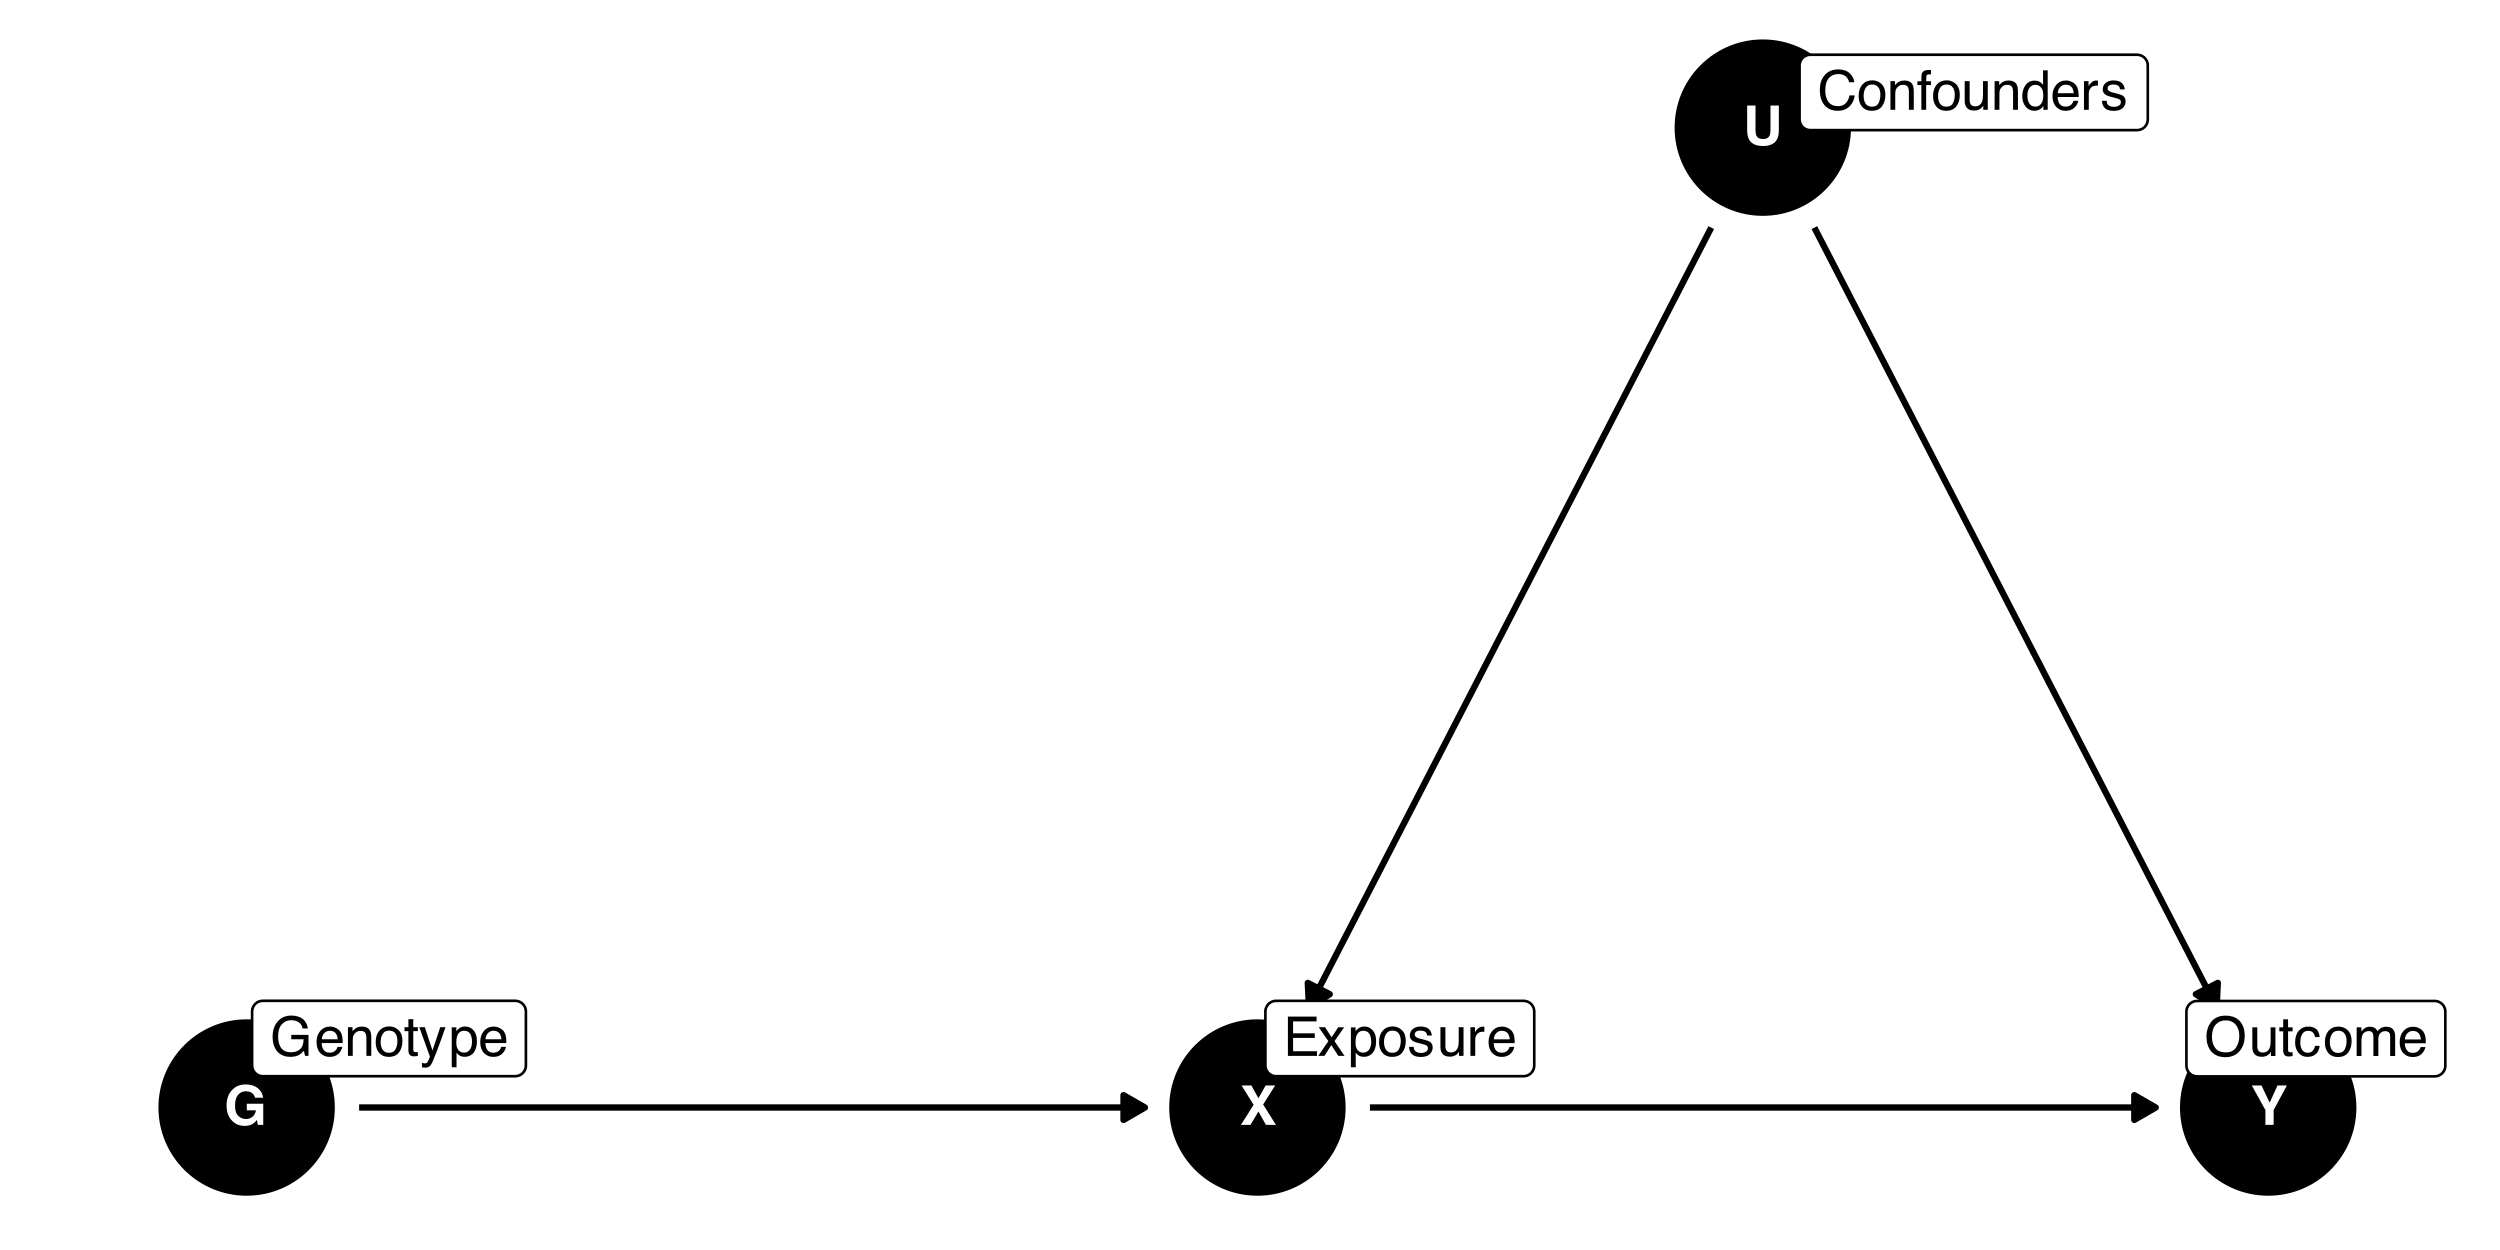 <?xml version="1.0" encoding="UTF-8"?>
<svg xmlns="http://www.w3.org/2000/svg" xmlns:xlink="http://www.w3.org/1999/xlink" width="504" height="252" viewBox="0 0 504 252">
<defs>
<g>
<g id="glyph-0-0">
<path d="M 0.828 -7.953 L 7.234 -7.953 L 7.234 0 L 0.828 0 Z M 6.234 -1 L 6.234 -6.953 L 1.828 -6.953 L 1.828 -1 Z M 6.234 -1 "/>
</g>
<g id="glyph-0-1">
<path d="M 5.719 -0.188 C 5.281 0.07 4.738 0.203 4.094 0.203 C 3.039 0.203 2.18 -0.16 1.516 -0.891 C 0.805 -1.617 0.453 -2.617 0.453 -3.891 C 0.453 -5.18 0.805 -6.211 1.516 -6.984 C 2.223 -7.766 3.16 -8.156 4.328 -8.156 C 5.336 -8.156 6.148 -7.898 6.766 -7.391 C 7.379 -6.879 7.734 -6.238 7.828 -5.469 L 6.188 -5.469 C 6.062 -6.008 5.754 -6.391 5.266 -6.609 C 4.992 -6.723 4.691 -6.781 4.359 -6.781 C 3.711 -6.781 3.18 -6.535 2.766 -6.047 C 2.359 -5.566 2.156 -4.844 2.156 -3.875 C 2.156 -2.895 2.379 -2.203 2.828 -1.797 C 3.273 -1.391 3.781 -1.188 4.344 -1.188 C 4.906 -1.188 5.363 -1.348 5.719 -1.672 C 6.07 -1.992 6.289 -2.414 6.375 -2.938 L 4.531 -2.938 L 4.531 -4.266 L 7.844 -4.266 L 7.844 0 L 6.75 0 L 6.578 -1 C 6.254 -0.613 5.969 -0.344 5.719 -0.188 Z M 5.719 -0.188 "/>
</g>
<g id="glyph-0-2">
<path d="M 5.547 -3.062 L 5.547 -7.953 L 7.234 -7.953 L 7.234 -3.062 C 7.234 -2.219 7.102 -1.562 6.844 -1.094 C 6.352 -0.227 5.422 0.203 4.047 0.203 C 2.66 0.203 1.723 -0.227 1.234 -1.094 C 0.973 -1.562 0.844 -2.219 0.844 -3.062 L 0.844 -7.953 L 2.531 -7.953 L 2.531 -3.062 C 2.531 -2.52 2.594 -2.117 2.719 -1.859 C 2.926 -1.422 3.367 -1.203 4.047 -1.203 C 4.711 -1.203 5.145 -1.422 5.344 -1.859 C 5.477 -2.117 5.547 -2.52 5.547 -3.062 Z M 5.547 -3.062 "/>
</g>
<g id="glyph-0-3">
<path d="M 7.234 0 L 5.219 0 L 3.703 -2.703 L 2.109 0 L 0.172 0 L 2.734 -4.047 L 0.297 -7.953 L 2.281 -7.953 L 3.703 -5.359 L 5.156 -7.953 L 7.078 -7.953 L 4.656 -4.109 Z M 7.234 0 "/>
</g>
<g id="glyph-0-4">
<path d="M 7.266 -7.953 L 4.594 -2.984 L 4.594 0 L 2.938 0 L 2.938 -2.984 L 0.188 -7.953 L 2.141 -7.953 L 3.797 -4.484 L 5.375 -7.953 Z M 7.266 -7.953 "/>
</g>
<g id="glyph-1-0">
<path d="M 0.359 0 L 0.359 -7.922 L 6.641 -7.922 L 6.641 0 Z M 5.656 -1 L 5.656 -6.938 L 1.344 -6.938 L 1.344 -1 Z M 5.656 -1 "/>
</g>
<g id="glyph-1-1">
<path d="M 4.266 -8.125 C 5.016 -8.125 5.66 -7.984 6.203 -7.703 C 6.984 -7.285 7.461 -6.562 7.641 -5.531 L 6.578 -5.531 C 6.453 -6.102 6.188 -6.52 5.781 -6.781 C 5.375 -7.051 4.859 -7.188 4.234 -7.188 C 3.504 -7.188 2.891 -6.91 2.391 -6.359 C 1.891 -5.805 1.641 -4.988 1.641 -3.906 C 1.641 -2.957 1.844 -2.188 2.25 -1.594 C 2.664 -1.008 3.344 -0.719 4.281 -0.719 C 4.988 -0.719 5.578 -0.922 6.047 -1.328 C 6.523 -1.742 6.77 -2.414 6.781 -3.344 L 4.297 -3.344 L 4.297 -4.234 L 7.766 -4.234 L 7.766 0 L 7.078 0 L 6.828 -1.016 C 6.461 -0.617 6.141 -0.344 5.859 -0.188 C 5.391 0.07 4.789 0.203 4.062 0.203 C 3.125 0.203 2.316 -0.098 1.641 -0.703 C 0.898 -1.461 0.531 -2.508 0.531 -3.844 C 0.531 -5.164 0.891 -6.219 1.609 -7 C 2.297 -7.75 3.18 -8.125 4.266 -8.125 Z M 4.094 -8.141 Z M 4.094 -8.141 "/>
</g>
<g id="glyph-1-2">
<path d="M 3.125 -5.906 C 3.531 -5.906 3.926 -5.805 4.312 -5.609 C 4.695 -5.422 4.988 -5.176 5.188 -4.875 C 5.383 -4.582 5.516 -4.238 5.578 -3.844 C 5.629 -3.582 5.656 -3.16 5.656 -2.578 L 1.422 -2.578 C 1.441 -1.992 1.582 -1.523 1.844 -1.172 C 2.102 -0.816 2.504 -0.641 3.047 -0.641 C 3.555 -0.641 3.961 -0.805 4.266 -1.141 C 4.43 -1.328 4.551 -1.551 4.625 -1.812 L 5.578 -1.812 C 5.555 -1.602 5.473 -1.367 5.328 -1.109 C 5.191 -0.848 5.035 -0.633 4.859 -0.469 C 4.555 -0.176 4.191 0.02 3.766 0.125 C 3.523 0.176 3.258 0.203 2.969 0.203 C 2.25 0.203 1.641 -0.055 1.141 -0.578 C 0.641 -1.098 0.391 -1.832 0.391 -2.781 C 0.391 -3.707 0.641 -4.457 1.141 -5.031 C 1.648 -5.613 2.312 -5.906 3.125 -5.906 Z M 4.672 -3.344 C 4.629 -3.77 4.535 -4.109 4.391 -4.359 C 4.117 -4.828 3.676 -5.062 3.062 -5.062 C 2.613 -5.062 2.238 -4.898 1.938 -4.578 C 1.633 -4.254 1.473 -3.844 1.453 -3.344 Z M 3.031 -5.922 Z M 3.031 -5.922 "/>
</g>
<g id="glyph-1-3">
<path d="M 0.719 -5.781 L 1.641 -5.781 L 1.641 -4.953 C 1.91 -5.297 2.195 -5.539 2.5 -5.688 C 2.812 -5.832 3.148 -5.906 3.516 -5.906 C 4.336 -5.906 4.895 -5.617 5.188 -5.047 C 5.344 -4.734 5.422 -4.285 5.422 -3.703 L 5.422 0 L 4.438 0 L 4.438 -3.641 C 4.438 -3.992 4.383 -4.281 4.281 -4.5 C 4.102 -4.852 3.789 -5.031 3.344 -5.031 C 3.113 -5.031 2.922 -5.008 2.766 -4.969 C 2.504 -4.883 2.273 -4.723 2.078 -4.484 C 1.91 -4.297 1.801 -4.098 1.75 -3.891 C 1.707 -3.691 1.688 -3.406 1.688 -3.031 L 1.688 0 L 0.719 0 Z M 3 -5.922 Z M 3 -5.922 "/>
</g>
<g id="glyph-1-4">
<path d="M 3 -0.625 C 3.645 -0.625 4.086 -0.867 4.328 -1.359 C 4.566 -1.848 4.688 -2.391 4.688 -2.984 C 4.688 -3.523 4.598 -3.961 4.422 -4.297 C 4.148 -4.828 3.68 -5.094 3.016 -5.094 C 2.422 -5.094 1.988 -4.863 1.719 -4.406 C 1.445 -3.957 1.312 -3.414 1.312 -2.781 C 1.312 -2.164 1.445 -1.648 1.719 -1.234 C 1.988 -0.828 2.414 -0.625 3 -0.625 Z M 3.047 -5.938 C 3.785 -5.938 4.41 -5.688 4.922 -5.188 C 5.441 -4.695 5.703 -3.973 5.703 -3.016 C 5.703 -2.078 5.473 -1.305 5.016 -0.703 C 4.566 -0.098 3.863 0.203 2.906 0.203 C 2.113 0.203 1.484 -0.062 1.016 -0.594 C 0.547 -1.133 0.312 -1.859 0.312 -2.766 C 0.312 -3.734 0.555 -4.504 1.047 -5.078 C 1.547 -5.648 2.211 -5.938 3.047 -5.938 Z M 3.016 -5.922 Z M 3.016 -5.922 "/>
</g>
<g id="glyph-1-5">
<path d="M 0.906 -7.391 L 1.891 -7.391 L 1.891 -5.781 L 2.812 -5.781 L 2.812 -4.984 L 1.891 -4.984 L 1.891 -1.219 C 1.891 -1.008 1.957 -0.875 2.094 -0.812 C 2.164 -0.77 2.289 -0.75 2.469 -0.75 C 2.52 -0.75 2.57 -0.75 2.625 -0.75 C 2.676 -0.75 2.738 -0.754 2.812 -0.766 L 2.812 0 C 2.695 0.031 2.578 0.051 2.453 0.062 C 2.336 0.082 2.211 0.094 2.078 0.094 C 1.617 0.094 1.305 -0.02 1.141 -0.25 C 0.984 -0.488 0.906 -0.789 0.906 -1.156 L 0.906 -4.984 L 0.125 -4.984 L 0.125 -5.781 L 0.906 -5.781 Z M 0.906 -7.391 "/>
</g>
<g id="glyph-1-6">
<path d="M 4.328 -5.781 L 5.391 -5.781 C 5.254 -5.406 4.953 -4.555 4.484 -3.234 C 4.129 -2.242 3.832 -1.438 3.594 -0.812 C 3.031 0.652 2.633 1.551 2.406 1.875 C 2.176 2.207 1.781 2.375 1.219 2.375 C 1.082 2.375 0.977 2.363 0.906 2.344 C 0.832 2.332 0.742 2.316 0.641 2.297 L 0.641 1.406 C 0.805 1.457 0.926 1.488 1 1.5 C 1.07 1.508 1.141 1.516 1.203 1.516 C 1.379 1.516 1.508 1.484 1.594 1.422 C 1.676 1.359 1.75 1.285 1.812 1.203 C 1.832 1.172 1.895 1.02 2 0.75 C 2.113 0.488 2.195 0.297 2.25 0.172 L 0.109 -5.781 L 1.219 -5.781 L 2.766 -1.078 Z M 2.75 -5.922 Z M 2.75 -5.922 "/>
</g>
<g id="glyph-1-7">
<path d="M 3.156 -0.656 C 3.602 -0.656 3.977 -0.844 4.281 -1.219 C 4.582 -1.602 4.734 -2.172 4.734 -2.922 C 4.734 -3.379 4.664 -3.773 4.531 -4.109 C 4.281 -4.742 3.82 -5.062 3.156 -5.062 C 2.477 -5.062 2.016 -4.727 1.766 -4.062 C 1.629 -3.695 1.562 -3.238 1.562 -2.688 C 1.562 -2.238 1.629 -1.859 1.766 -1.547 C 2.016 -0.953 2.477 -0.656 3.156 -0.656 Z M 0.641 -5.75 L 1.578 -5.75 L 1.578 -4.984 C 1.773 -5.242 1.988 -5.445 2.219 -5.594 C 2.539 -5.812 2.926 -5.922 3.375 -5.922 C 4.031 -5.922 4.582 -5.664 5.031 -5.156 C 5.488 -4.656 5.719 -3.941 5.719 -3.016 C 5.719 -1.754 5.391 -0.852 4.734 -0.312 C 4.316 0.02 3.832 0.188 3.281 0.188 C 2.844 0.188 2.477 0.09 2.188 -0.094 C 2.008 -0.195 1.816 -0.379 1.609 -0.641 L 1.609 2.297 L 0.641 2.297 Z M 0.641 -5.75 "/>
</g>
<g id="glyph-1-8">
<path d="M 4.188 -8.141 C 5.188 -8.141 5.961 -7.875 6.516 -7.344 C 7.066 -6.812 7.375 -6.211 7.438 -5.547 L 6.391 -5.547 C 6.273 -6.055 6.039 -6.457 5.688 -6.75 C 5.332 -7.051 4.832 -7.203 4.188 -7.203 C 3.406 -7.203 2.773 -6.926 2.297 -6.375 C 1.816 -5.832 1.578 -4.992 1.578 -3.859 C 1.578 -2.93 1.789 -2.176 2.219 -1.594 C 2.656 -1.02 3.305 -0.734 4.172 -0.734 C 4.961 -0.734 5.562 -1.039 5.969 -1.656 C 6.195 -1.969 6.363 -2.383 6.469 -2.906 L 7.516 -2.906 C 7.422 -2.07 7.113 -1.375 6.594 -0.812 C 5.957 -0.133 5.109 0.203 4.047 0.203 C 3.117 0.203 2.344 -0.07 1.719 -0.625 C 0.895 -1.363 0.484 -2.504 0.484 -4.047 C 0.484 -5.211 0.789 -6.172 1.406 -6.922 C 2.082 -7.734 3.008 -8.141 4.188 -8.141 Z M 3.969 -8.141 Z M 3.969 -8.141 "/>
</g>
<g id="glyph-1-9">
<path d="M 0.953 -6.656 C 0.961 -7.062 1.035 -7.359 1.172 -7.547 C 1.391 -7.867 1.82 -8.031 2.469 -8.031 C 2.531 -8.031 2.594 -8.031 2.656 -8.031 C 2.727 -8.031 2.805 -8.023 2.891 -8.016 L 2.891 -7.125 C 2.785 -7.133 2.707 -7.141 2.656 -7.141 C 2.613 -7.141 2.578 -7.141 2.547 -7.141 C 2.242 -7.141 2.062 -7.062 2 -6.906 C 1.945 -6.758 1.922 -6.375 1.922 -5.75 L 2.891 -5.75 L 2.891 -4.984 L 1.922 -4.984 L 1.922 0 L 0.953 0 L 0.953 -4.984 L 0.156 -4.984 L 0.156 -5.75 L 0.953 -5.75 Z M 0.953 -6.656 "/>
</g>
<g id="glyph-1-10">
<path d="M 1.688 -5.781 L 1.688 -1.938 C 1.688 -1.645 1.734 -1.406 1.828 -1.219 C 1.992 -0.875 2.312 -0.703 2.781 -0.703 C 3.457 -0.703 3.922 -1.004 4.172 -1.609 C 4.305 -1.93 4.375 -2.375 4.375 -2.938 L 4.375 -5.781 L 5.344 -5.781 L 5.344 0 L 4.422 0 L 4.438 -0.859 C 4.312 -0.629 4.156 -0.441 3.969 -0.297 C 3.594 0.004 3.141 0.156 2.609 0.156 C 1.785 0.156 1.227 -0.117 0.938 -0.672 C 0.77 -0.961 0.688 -1.352 0.688 -1.844 L 0.688 -5.781 Z M 3.016 -5.922 Z M 3.016 -5.922 "/>
</g>
<g id="glyph-1-11">
<path d="M 1.328 -2.828 C 1.328 -2.203 1.457 -1.68 1.719 -1.266 C 1.977 -0.848 2.398 -0.641 2.984 -0.641 C 3.43 -0.641 3.801 -0.832 4.094 -1.219 C 4.383 -1.602 4.531 -2.16 4.531 -2.891 C 4.531 -3.617 4.379 -4.156 4.078 -4.5 C 3.773 -4.852 3.406 -5.031 2.969 -5.031 C 2.477 -5.031 2.082 -4.844 1.781 -4.469 C 1.477 -4.094 1.328 -3.547 1.328 -2.828 Z M 2.781 -5.875 C 3.227 -5.875 3.602 -5.781 3.906 -5.594 C 4.07 -5.488 4.266 -5.301 4.484 -5.031 L 4.484 -7.953 L 5.422 -7.953 L 5.422 0 L 4.547 0 L 4.547 -0.797 C 4.316 -0.441 4.047 -0.188 3.734 -0.031 C 3.43 0.121 3.082 0.203 2.688 0.203 C 2.039 0.203 1.477 -0.066 1 -0.609 C 0.531 -1.148 0.297 -1.867 0.297 -2.766 C 0.297 -3.609 0.508 -4.336 0.938 -4.953 C 1.375 -5.566 1.988 -5.875 2.781 -5.875 Z M 2.781 -5.875 "/>
</g>
<g id="glyph-1-12">
<path d="M 0.734 -5.781 L 1.656 -5.781 L 1.656 -4.781 C 1.738 -4.977 1.926 -5.211 2.219 -5.484 C 2.508 -5.766 2.848 -5.906 3.234 -5.906 C 3.254 -5.906 3.285 -5.898 3.328 -5.891 C 3.367 -5.891 3.441 -5.883 3.547 -5.875 L 3.547 -4.859 C 3.492 -4.867 3.441 -4.875 3.391 -4.875 C 3.336 -4.875 3.285 -4.875 3.234 -4.875 C 2.742 -4.875 2.363 -4.719 2.094 -4.406 C 1.832 -4.094 1.703 -3.734 1.703 -3.328 L 1.703 0 L 0.734 0 Z M 0.734 -5.781 "/>
</g>
<g id="glyph-1-13">
<path d="M 1.297 -1.812 C 1.316 -1.488 1.395 -1.238 1.531 -1.062 C 1.781 -0.75 2.207 -0.594 2.812 -0.594 C 3.164 -0.594 3.477 -0.672 3.75 -0.828 C 4.031 -0.984 4.172 -1.227 4.172 -1.562 C 4.172 -1.812 4.055 -2 3.828 -2.125 C 3.691 -2.207 3.414 -2.301 3 -2.406 L 2.234 -2.594 C 1.742 -2.719 1.379 -2.852 1.141 -3 C 0.723 -3.258 0.516 -3.625 0.516 -4.094 C 0.516 -4.633 0.711 -5.07 1.109 -5.406 C 1.504 -5.75 2.035 -5.922 2.703 -5.922 C 3.566 -5.922 4.191 -5.664 4.578 -5.156 C 4.816 -4.832 4.938 -4.484 4.938 -4.109 L 4.016 -4.109 C 3.992 -4.328 3.914 -4.531 3.781 -4.719 C 3.562 -4.969 3.176 -5.094 2.625 -5.094 C 2.258 -5.094 1.977 -5.02 1.781 -4.875 C 1.594 -4.738 1.5 -4.555 1.5 -4.328 C 1.5 -4.078 1.625 -3.879 1.875 -3.734 C 2.02 -3.641 2.234 -3.555 2.516 -3.484 L 3.156 -3.328 C 3.852 -3.16 4.32 -3 4.562 -2.844 C 4.938 -2.594 5.125 -2.203 5.125 -1.672 C 5.125 -1.16 4.926 -0.719 4.531 -0.344 C 4.145 0.027 3.551 0.219 2.75 0.219 C 1.895 0.219 1.285 0.023 0.922 -0.359 C 0.566 -0.754 0.379 -1.238 0.359 -1.812 Z M 2.719 -5.922 Z M 2.719 -5.922 "/>
</g>
<g id="glyph-1-14">
<path d="M 0.938 -7.922 L 6.719 -7.922 L 6.719 -6.953 L 1.984 -6.953 L 1.984 -4.547 L 6.359 -4.547 L 6.359 -3.625 L 1.984 -3.625 L 1.984 -0.938 L 6.797 -0.938 L 6.797 0 L 0.938 0 Z M 3.875 -7.922 Z M 3.875 -7.922 "/>
</g>
<g id="glyph-1-15">
<path d="M 0.156 -5.781 L 1.422 -5.781 L 2.75 -3.75 L 4.094 -5.781 L 5.266 -5.75 L 3.328 -2.969 L 5.359 0 L 4.109 0 L 2.688 -2.172 L 1.297 0 L 0.062 0 L 2.094 -2.969 Z M 0.156 -5.781 "/>
</g>
<g id="glyph-1-16">
<path d="M 4.266 -8.141 C 5.66 -8.141 6.695 -7.691 7.375 -6.797 C 7.895 -6.086 8.156 -5.188 8.156 -4.094 C 8.156 -2.914 7.852 -1.938 7.25 -1.156 C 6.551 -0.227 5.547 0.234 4.234 0.234 C 3.016 0.234 2.055 -0.164 1.359 -0.969 C 0.742 -1.75 0.438 -2.734 0.438 -3.922 C 0.438 -4.992 0.703 -5.91 1.234 -6.672 C 1.91 -7.648 2.922 -8.141 4.266 -8.141 Z M 4.375 -0.734 C 5.312 -0.734 5.992 -1.07 6.422 -1.75 C 6.848 -2.426 7.062 -3.203 7.062 -4.078 C 7.062 -5.016 6.816 -5.766 6.328 -6.328 C 5.836 -6.898 5.172 -7.188 4.328 -7.188 C 3.504 -7.188 2.832 -6.906 2.312 -6.344 C 1.801 -5.781 1.547 -4.945 1.547 -3.844 C 1.547 -2.969 1.766 -2.227 2.203 -1.625 C 2.648 -1.031 3.375 -0.734 4.375 -0.734 Z M 4.297 -8.141 Z M 4.297 -8.141 "/>
</g>
<g id="glyph-1-17">
<path d="M 2.938 -5.938 C 3.594 -5.938 4.125 -5.781 4.531 -5.469 C 4.938 -5.156 5.18 -4.609 5.266 -3.828 L 4.328 -3.828 C 4.266 -4.191 4.129 -4.488 3.922 -4.719 C 3.723 -4.957 3.395 -5.078 2.938 -5.078 C 2.32 -5.078 1.879 -4.773 1.609 -4.172 C 1.441 -3.773 1.359 -3.289 1.359 -2.719 C 1.359 -2.133 1.477 -1.645 1.719 -1.25 C 1.969 -0.852 2.352 -0.656 2.875 -0.656 C 3.281 -0.656 3.598 -0.781 3.828 -1.031 C 4.066 -1.281 4.234 -1.617 4.328 -2.047 L 5.266 -2.047 C 5.16 -1.273 4.891 -0.711 4.453 -0.359 C 4.023 -0.004 3.473 0.172 2.797 0.172 C 2.047 0.172 1.441 -0.102 0.984 -0.656 C 0.535 -1.207 0.312 -1.898 0.312 -2.734 C 0.312 -3.742 0.555 -4.531 1.047 -5.094 C 1.547 -5.656 2.176 -5.938 2.938 -5.938 Z M 2.781 -5.922 Z M 2.781 -5.922 "/>
</g>
<g id="glyph-1-18">
<path d="M 0.719 -5.781 L 1.672 -5.781 L 1.672 -4.953 C 1.898 -5.242 2.109 -5.453 2.297 -5.578 C 2.617 -5.797 2.984 -5.906 3.391 -5.906 C 3.848 -5.906 4.219 -5.789 4.5 -5.562 C 4.656 -5.438 4.801 -5.25 4.938 -5 C 5.145 -5.301 5.395 -5.523 5.688 -5.672 C 5.977 -5.828 6.305 -5.906 6.672 -5.906 C 7.453 -5.906 7.984 -5.625 8.266 -5.062 C 8.41 -4.758 8.484 -4.352 8.484 -3.844 L 8.484 0 L 7.469 0 L 7.469 -4.016 C 7.469 -4.398 7.375 -4.66 7.188 -4.797 C 7 -4.941 6.766 -5.016 6.484 -5.016 C 6.098 -5.016 5.77 -4.883 5.5 -4.625 C 5.227 -4.375 5.094 -3.953 5.094 -3.359 L 5.094 0 L 4.094 0 L 4.094 -3.766 C 4.094 -4.16 4.047 -4.445 3.953 -4.625 C 3.805 -4.895 3.535 -5.031 3.141 -5.031 C 2.766 -5.031 2.426 -4.891 2.125 -4.609 C 1.832 -4.328 1.688 -3.812 1.688 -3.062 L 1.688 0 L 0.719 0 Z M 0.719 -5.781 "/>
</g>
</g>
</defs>
<rect x="-50.4" y="-25.2" width="604.8" height="302.4" fill="rgb(100%, 100%, 100%)" fill-opacity="1"/>
<path fill="none" stroke-width="1.28" stroke-linecap="butt" stroke-linejoin="round" stroke="rgb(0%, 0%, 0%)" stroke-opacity="1" stroke-miterlimit="1" d="M 72.398 223.277 L 230.816 223.277 "/>
<path fill-rule="nonzero" fill="rgb(0%, 0%, 0%)" fill-opacity="1" stroke-width="1.28" stroke-linecap="butt" stroke-linejoin="round" stroke="rgb(0%, 0%, 0%)" stroke-opacity="1" stroke-miterlimit="1" d="M 226.504 225.77 L 230.816 223.277 L 226.504 220.789 Z M 226.504 225.77 "/>
<path fill="none" stroke-width="1.28" stroke-linecap="butt" stroke-linejoin="round" stroke="rgb(0%, 0%, 0%)" stroke-opacity="1" stroke-miterlimit="1" d="M 344.984 45.887 L 344.059 47.684 L 343.031 49.676 L 342.004 51.672 L 340.973 53.668 L 339.945 55.664 L 338.914 57.66 L 337.887 59.656 L 336.855 61.648 L 335.828 63.645 L 334.797 65.641 L 333.77 67.637 L 332.738 69.633 L 331.711 71.625 L 330.68 73.621 L 329.652 75.617 L 328.621 77.613 L 326.566 81.605 L 325.535 83.598 L 324.508 85.594 L 323.477 87.59 L 322.449 89.586 L 321.418 91.582 L 320.391 93.578 L 319.359 95.57 L 318.332 97.566 L 317.301 99.562 L 316.273 101.559 L 315.242 103.555 L 314.215 105.551 L 313.188 107.543 L 312.156 109.539 L 311.129 111.535 L 310.098 113.531 L 309.07 115.527 L 308.039 117.523 L 307.012 119.516 L 305.98 121.512 L 304.953 123.508 L 303.922 125.504 L 302.895 127.5 L 301.863 129.496 L 300.836 131.488 L 299.805 133.484 L 297.75 137.477 L 296.719 139.473 L 295.691 141.465 L 294.66 143.461 L 293.633 145.457 L 292.602 147.453 L 291.574 149.449 L 290.543 151.445 L 289.516 153.438 L 288.484 155.434 L 287.457 157.43 L 286.426 159.426 L 284.371 163.418 L 283.34 165.41 L 282.312 167.406 L 281.281 169.402 L 280.254 171.398 L 279.223 173.395 L 278.195 175.391 L 277.164 177.383 L 276.137 179.379 L 275.105 181.375 L 274.078 183.371 L 273.047 185.367 L 272.02 187.363 L 270.988 189.355 L 268.934 193.348 L 267.902 195.344 L 266.875 197.34 L 265.844 199.332 L 264.816 201.328 L 263.891 203.125 "/>
<path fill-rule="nonzero" fill="rgb(0%, 0%, 0%)" fill-opacity="1" stroke-width="1.28" stroke-linecap="butt" stroke-linejoin="round" stroke="rgb(0%, 0%, 0%)" stroke-opacity="1" stroke-miterlimit="1" d="M 263.652 198.148 L 263.891 203.125 L 268.082 200.434 Z M 263.652 198.148 "/>
<path fill="none" stroke-width="1.28" stroke-linecap="butt" stroke-linejoin="round" stroke="rgb(0%, 0%, 0%)" stroke-opacity="1" stroke-miterlimit="1" d="M 365.777 45.887 L 366.703 47.684 L 367.73 49.676 L 368.762 51.672 L 369.789 53.668 L 370.82 55.664 L 372.875 59.656 L 373.906 61.648 L 374.934 63.645 L 375.965 65.641 L 376.992 67.637 L 378.023 69.633 L 379.051 71.625 L 380.082 73.621 L 381.109 75.617 L 382.141 77.613 L 383.168 79.609 L 384.199 81.605 L 385.227 83.598 L 386.254 85.594 L 387.285 87.59 L 388.312 89.586 L 389.344 91.582 L 390.371 93.578 L 391.402 95.57 L 392.43 97.566 L 393.461 99.562 L 394.488 101.559 L 395.52 103.555 L 396.547 105.551 L 397.578 107.543 L 398.605 109.539 L 399.637 111.535 L 401.691 115.527 L 402.723 117.523 L 403.75 119.516 L 404.781 121.512 L 405.809 123.508 L 406.84 125.504 L 407.867 127.5 L 408.898 129.496 L 409.926 131.488 L 410.957 133.484 L 411.984 135.48 L 413.016 137.477 L 414.043 139.473 L 415.07 141.465 L 416.102 143.461 L 417.129 145.457 L 418.16 147.453 L 419.188 149.449 L 420.219 151.445 L 421.246 153.438 L 422.277 155.434 L 423.305 157.43 L 424.336 159.426 L 425.363 161.422 L 426.395 163.418 L 427.422 165.41 L 428.453 167.406 L 430.508 171.398 L 431.539 173.395 L 432.566 175.391 L 433.598 177.383 L 434.625 179.379 L 435.656 181.375 L 436.684 183.371 L 437.715 185.367 L 438.742 187.363 L 439.773 189.355 L 440.801 191.352 L 441.832 193.348 L 442.859 195.344 L 443.891 197.34 L 444.918 199.332 L 445.945 201.328 L 446.871 203.125 "/>
<path fill-rule="nonzero" fill="rgb(0%, 0%, 0%)" fill-opacity="1" stroke-width="1.28" stroke-linecap="butt" stroke-linejoin="round" stroke="rgb(0%, 0%, 0%)" stroke-opacity="1" stroke-miterlimit="1" d="M 442.684 200.434 L 446.871 203.125 L 447.109 198.148 Z M 442.684 200.434 "/>
<path fill="none" stroke-width="1.28" stroke-linecap="butt" stroke-linejoin="round" stroke="rgb(0%, 0%, 0%)" stroke-opacity="1" stroke-miterlimit="1" d="M 276.172 223.277 L 434.59 223.277 "/>
<path fill-rule="nonzero" fill="rgb(0%, 0%, 0%)" fill-opacity="1" stroke-width="1.28" stroke-linecap="butt" stroke-linejoin="round" stroke="rgb(0%, 0%, 0%)" stroke-opacity="1" stroke-miterlimit="1" d="M 430.277 225.77 L 434.59 223.277 L 430.277 220.789 Z M 430.277 225.77 "/>
<path fill-rule="nonzero" fill="rgb(0%, 0%, 0%)" fill-opacity="1" stroke-width="0.709" stroke-linecap="round" stroke-linejoin="round" stroke="rgb(0%, 0%, 0%)" stroke-opacity="1" stroke-miterlimit="10" d="M 67.148 223.277 C 67.148 232.902 59.344 240.703 49.723 240.703 C 40.098 240.703 32.297 232.902 32.297 223.277 C 32.297 213.656 40.098 205.852 49.723 205.852 C 59.344 205.852 67.148 213.656 67.148 223.277 "/>
<path fill-rule="nonzero" fill="rgb(0%, 0%, 0%)" fill-opacity="1" stroke-width="0.709" stroke-linecap="round" stroke-linejoin="round" stroke="rgb(0%, 0%, 0%)" stroke-opacity="1" stroke-miterlimit="10" d="M 372.809 25.73 C 372.809 35.355 365.004 43.16 355.383 43.16 C 345.758 43.16 337.957 35.355 337.957 25.73 C 337.957 16.109 345.758 8.305 355.383 8.305 C 365.004 8.305 372.809 16.109 372.809 25.73 "/>
<path fill-rule="nonzero" fill="rgb(0%, 0%, 0%)" fill-opacity="1" stroke-width="0.709" stroke-linecap="round" stroke-linejoin="round" stroke="rgb(0%, 0%, 0%)" stroke-opacity="1" stroke-miterlimit="10" d="M 270.922 223.277 C 270.922 232.902 263.117 240.703 253.496 240.703 C 243.871 240.703 236.07 232.902 236.07 223.277 C 236.07 213.656 243.871 205.852 253.496 205.852 C 263.117 205.852 270.922 213.656 270.922 223.277 "/>
<path fill-rule="nonzero" fill="rgb(0%, 0%, 0%)" fill-opacity="1" stroke-width="0.709" stroke-linecap="round" stroke-linejoin="round" stroke="rgb(0%, 0%, 0%)" stroke-opacity="1" stroke-miterlimit="10" d="M 474.695 223.277 C 474.695 232.902 466.891 240.703 457.27 240.703 C 447.645 240.703 439.84 232.902 439.84 223.277 C 439.84 213.656 447.645 205.852 457.27 205.852 C 466.891 205.852 474.695 213.656 474.695 223.277 "/>
<g fill="rgb(100%, 100%, 100%)" fill-opacity="1">
<use xlink:href="#glyph-0-1" x="45.223" y="226.777"/>
</g>
<g fill="rgb(100%, 100%, 100%)" fill-opacity="1">
<use xlink:href="#glyph-0-2" x="351.383" y="29.23"/>
</g>
<g fill="rgb(100%, 100%, 100%)" fill-opacity="1">
<use xlink:href="#glyph-0-3" x="249.996" y="226.777"/>
</g>
<g fill="rgb(100%, 100%, 100%)" fill-opacity="1">
<use xlink:href="#glyph-0-4" x="453.77" y="226.777"/>
</g>
<path fill-rule="nonzero" fill="rgb(100%, 100%, 100%)" fill-opacity="1" stroke-width="0.533" stroke-linecap="round" stroke-linejoin="round" stroke="rgb(0%, 0%, 0%)" stroke-opacity="1" stroke-miterlimit="10" d="M 52.984 216.961 L 103.863 216.961 L 103.777 216.961 L 104.125 216.945 L 104.465 216.879 L 104.789 216.754 L 105.09 216.578 L 105.359 216.359 L 105.59 216.102 L 105.777 215.805 L 105.914 215.488 L 105.996 215.148 L 106.023 214.801 L 106.023 203.922 L 105.996 203.574 L 105.914 203.238 L 105.777 202.918 L 105.59 202.625 L 105.359 202.363 L 105.09 202.145 L 104.789 201.973 L 104.465 201.848 L 104.125 201.777 L 103.863 201.762 L 52.984 201.762 L 53.246 201.777 L 52.898 201.766 L 52.551 201.805 L 52.219 201.902 L 51.902 202.051 L 51.617 202.25 L 51.367 202.488 L 51.16 202.77 L 50.996 203.074 L 50.887 203.406 L 50.832 203.75 L 50.824 203.922 L 50.824 214.801 L 50.832 214.629 L 50.832 214.977 L 50.887 215.32 L 50.996 215.648 L 51.16 215.957 L 51.367 216.234 L 51.617 216.477 L 51.902 216.672 L 52.219 216.82 L 52.551 216.918 L 52.898 216.961 Z M 52.984 216.961 "/>
<g fill="rgb(0%, 0%, 0%)" fill-opacity="1">
<use xlink:href="#glyph-1-1" x="54.426" y="212.863"/>
<use xlink:href="#glyph-1-2" x="63.426" y="212.863"/>
<use xlink:href="#glyph-1-3" x="69.426" y="212.863"/>
<use xlink:href="#glyph-1-4" x="75.426" y="212.863"/>
<use xlink:href="#glyph-1-5" x="81.426" y="212.863"/>
<use xlink:href="#glyph-1-6" x="84.426" y="212.863"/>
<use xlink:href="#glyph-1-7" x="90.426" y="212.863"/>
<use xlink:href="#glyph-1-2" x="96.426" y="212.863"/>
</g>
<path fill-rule="nonzero" fill="rgb(100%, 100%, 100%)" fill-opacity="1" stroke-width="0.533" stroke-linecap="round" stroke-linejoin="round" stroke="rgb(0%, 0%, 0%)" stroke-opacity="1" stroke-miterlimit="10" d="M 364.953 26.234 L 430.832 26.234 L 430.746 26.234 L 431.094 26.219 L 431.434 26.148 L 431.758 26.027 L 432.059 25.852 L 432.328 25.633 L 432.559 25.371 L 432.746 25.078 L 432.883 24.758 L 432.965 24.422 L 432.992 24.074 L 432.992 13.195 L 432.965 12.848 L 432.883 12.512 L 432.746 12.191 L 432.559 11.898 L 432.328 11.637 L 432.059 11.418 L 431.758 11.242 L 431.434 11.121 L 431.094 11.051 L 430.832 11.035 L 364.953 11.035 L 365.215 11.051 L 364.867 11.035 L 364.52 11.078 L 364.188 11.176 L 363.871 11.324 L 363.586 11.52 L 363.336 11.762 L 363.129 12.039 L 362.965 12.348 L 362.855 12.676 L 362.801 13.02 L 362.793 13.195 L 362.793 24.074 L 362.801 23.902 L 362.801 24.25 L 362.855 24.59 L 362.965 24.922 L 363.129 25.23 L 363.336 25.508 L 363.586 25.746 L 363.871 25.945 L 364.188 26.094 L 364.52 26.191 L 364.867 26.234 Z M 364.953 26.234 "/>
<g fill="rgb(0%, 0%, 0%)" fill-opacity="1">
<use xlink:href="#glyph-1-8" x="366.395" y="22.133"/>
<use xlink:href="#glyph-1-4" x="374.395" y="22.133"/>
<use xlink:href="#glyph-1-3" x="380.395" y="22.133"/>
<use xlink:href="#glyph-1-9" x="386.395" y="22.133"/>
<use xlink:href="#glyph-1-4" x="389.395" y="22.133"/>
<use xlink:href="#glyph-1-10" x="395.395" y="22.133"/>
<use xlink:href="#glyph-1-3" x="401.395" y="22.133"/>
<use xlink:href="#glyph-1-11" x="407.395" y="22.133"/>
<use xlink:href="#glyph-1-2" x="413.395" y="22.133"/>
<use xlink:href="#glyph-1-12" x="419.395" y="22.133"/>
<use xlink:href="#glyph-1-13" x="423.395" y="22.133"/>
</g>
<path fill-rule="nonzero" fill="rgb(100%, 100%, 100%)" fill-opacity="1" stroke-width="0.533" stroke-linecap="round" stroke-linejoin="round" stroke="rgb(0%, 0%, 0%)" stroke-opacity="1" stroke-miterlimit="10" d="M 257.262 216.965 L 307.145 216.965 L 307.055 216.965 L 307.402 216.949 L 307.742 216.883 L 308.07 216.758 L 308.371 216.586 L 308.641 216.363 L 308.871 216.105 L 309.055 215.809 L 309.191 215.492 L 309.273 215.152 L 309.305 214.805 L 309.305 203.926 L 309.273 203.582 L 309.191 203.242 L 309.055 202.922 L 308.871 202.629 L 308.641 202.367 L 308.371 202.148 L 308.07 201.977 L 307.742 201.852 L 307.402 201.781 L 307.145 201.766 L 257.262 201.766 L 257.523 201.781 L 257.176 201.77 L 256.832 201.809 L 256.496 201.906 L 256.184 202.055 L 255.898 202.254 L 255.645 202.496 L 255.438 202.773 L 255.277 203.078 L 255.164 203.41 L 255.109 203.754 L 255.102 203.926 L 255.102 214.805 L 255.109 214.633 L 255.109 214.98 L 255.164 215.324 L 255.277 215.652 L 255.438 215.961 L 255.645 216.238 L 255.898 216.48 L 256.184 216.676 L 256.496 216.828 L 256.832 216.922 L 257.176 216.965 Z M 257.262 216.965 "/>
<g fill="rgb(0%, 0%, 0%)" fill-opacity="1">
<use xlink:href="#glyph-1-14" x="258.703" y="212.867"/>
<use xlink:href="#glyph-1-15" x="265.703" y="212.867"/>
<use xlink:href="#glyph-1-7" x="271.703" y="212.867"/>
<use xlink:href="#glyph-1-4" x="277.703" y="212.867"/>
<use xlink:href="#glyph-1-13" x="283.703" y="212.867"/>
<use xlink:href="#glyph-1-10" x="289.703" y="212.867"/>
<use xlink:href="#glyph-1-12" x="295.703" y="212.867"/>
<use xlink:href="#glyph-1-2" x="299.703" y="212.867"/>
</g>
<path fill-rule="nonzero" fill="rgb(100%, 100%, 100%)" fill-opacity="1" stroke-width="0.533" stroke-linecap="round" stroke-linejoin="round" stroke="rgb(0%, 0%, 0%)" stroke-opacity="1" stroke-miterlimit="10" d="M 442.941 216.996 L 490.824 216.996 L 490.734 216.992 L 491.082 216.98 L 491.422 216.91 L 491.75 216.785 L 492.051 216.613 L 492.32 216.395 L 492.551 216.133 L 492.734 215.84 L 492.871 215.52 L 492.953 215.18 L 492.98 214.836 L 492.98 203.953 L 492.953 203.609 L 492.871 203.27 L 492.734 202.949 L 492.551 202.656 L 492.32 202.398 L 492.051 202.176 L 491.75 202.004 L 491.422 201.879 L 491.082 201.812 L 490.824 201.793 L 442.941 201.793 L 443.203 201.812 L 442.855 201.797 L 442.512 201.84 L 442.176 201.934 L 441.863 202.086 L 441.578 202.281 L 441.324 202.523 L 441.117 202.801 L 440.957 203.109 L 440.844 203.438 L 440.789 203.781 L 440.781 203.953 L 440.781 214.836 L 440.789 214.66 L 440.789 215.008 L 440.844 215.352 L 440.957 215.68 L 441.117 215.988 L 441.324 216.266 L 441.578 216.508 L 441.863 216.707 L 442.176 216.855 L 442.512 216.949 L 442.855 216.992 Z M 442.941 216.996 "/>
<g fill="rgb(0%, 0%, 0%)" fill-opacity="1">
<use xlink:href="#glyph-1-16" x="444.383" y="212.895"/>
<use xlink:href="#glyph-1-10" x="453.383" y="212.895"/>
<use xlink:href="#glyph-1-5" x="459.383" y="212.895"/>
<use xlink:href="#glyph-1-17" x="462.383" y="212.895"/>
<use xlink:href="#glyph-1-4" x="468.383" y="212.895"/>
<use xlink:href="#glyph-1-18" x="474.383" y="212.895"/>
<use xlink:href="#glyph-1-2" x="483.383" y="212.895"/>
</g>
</svg>
